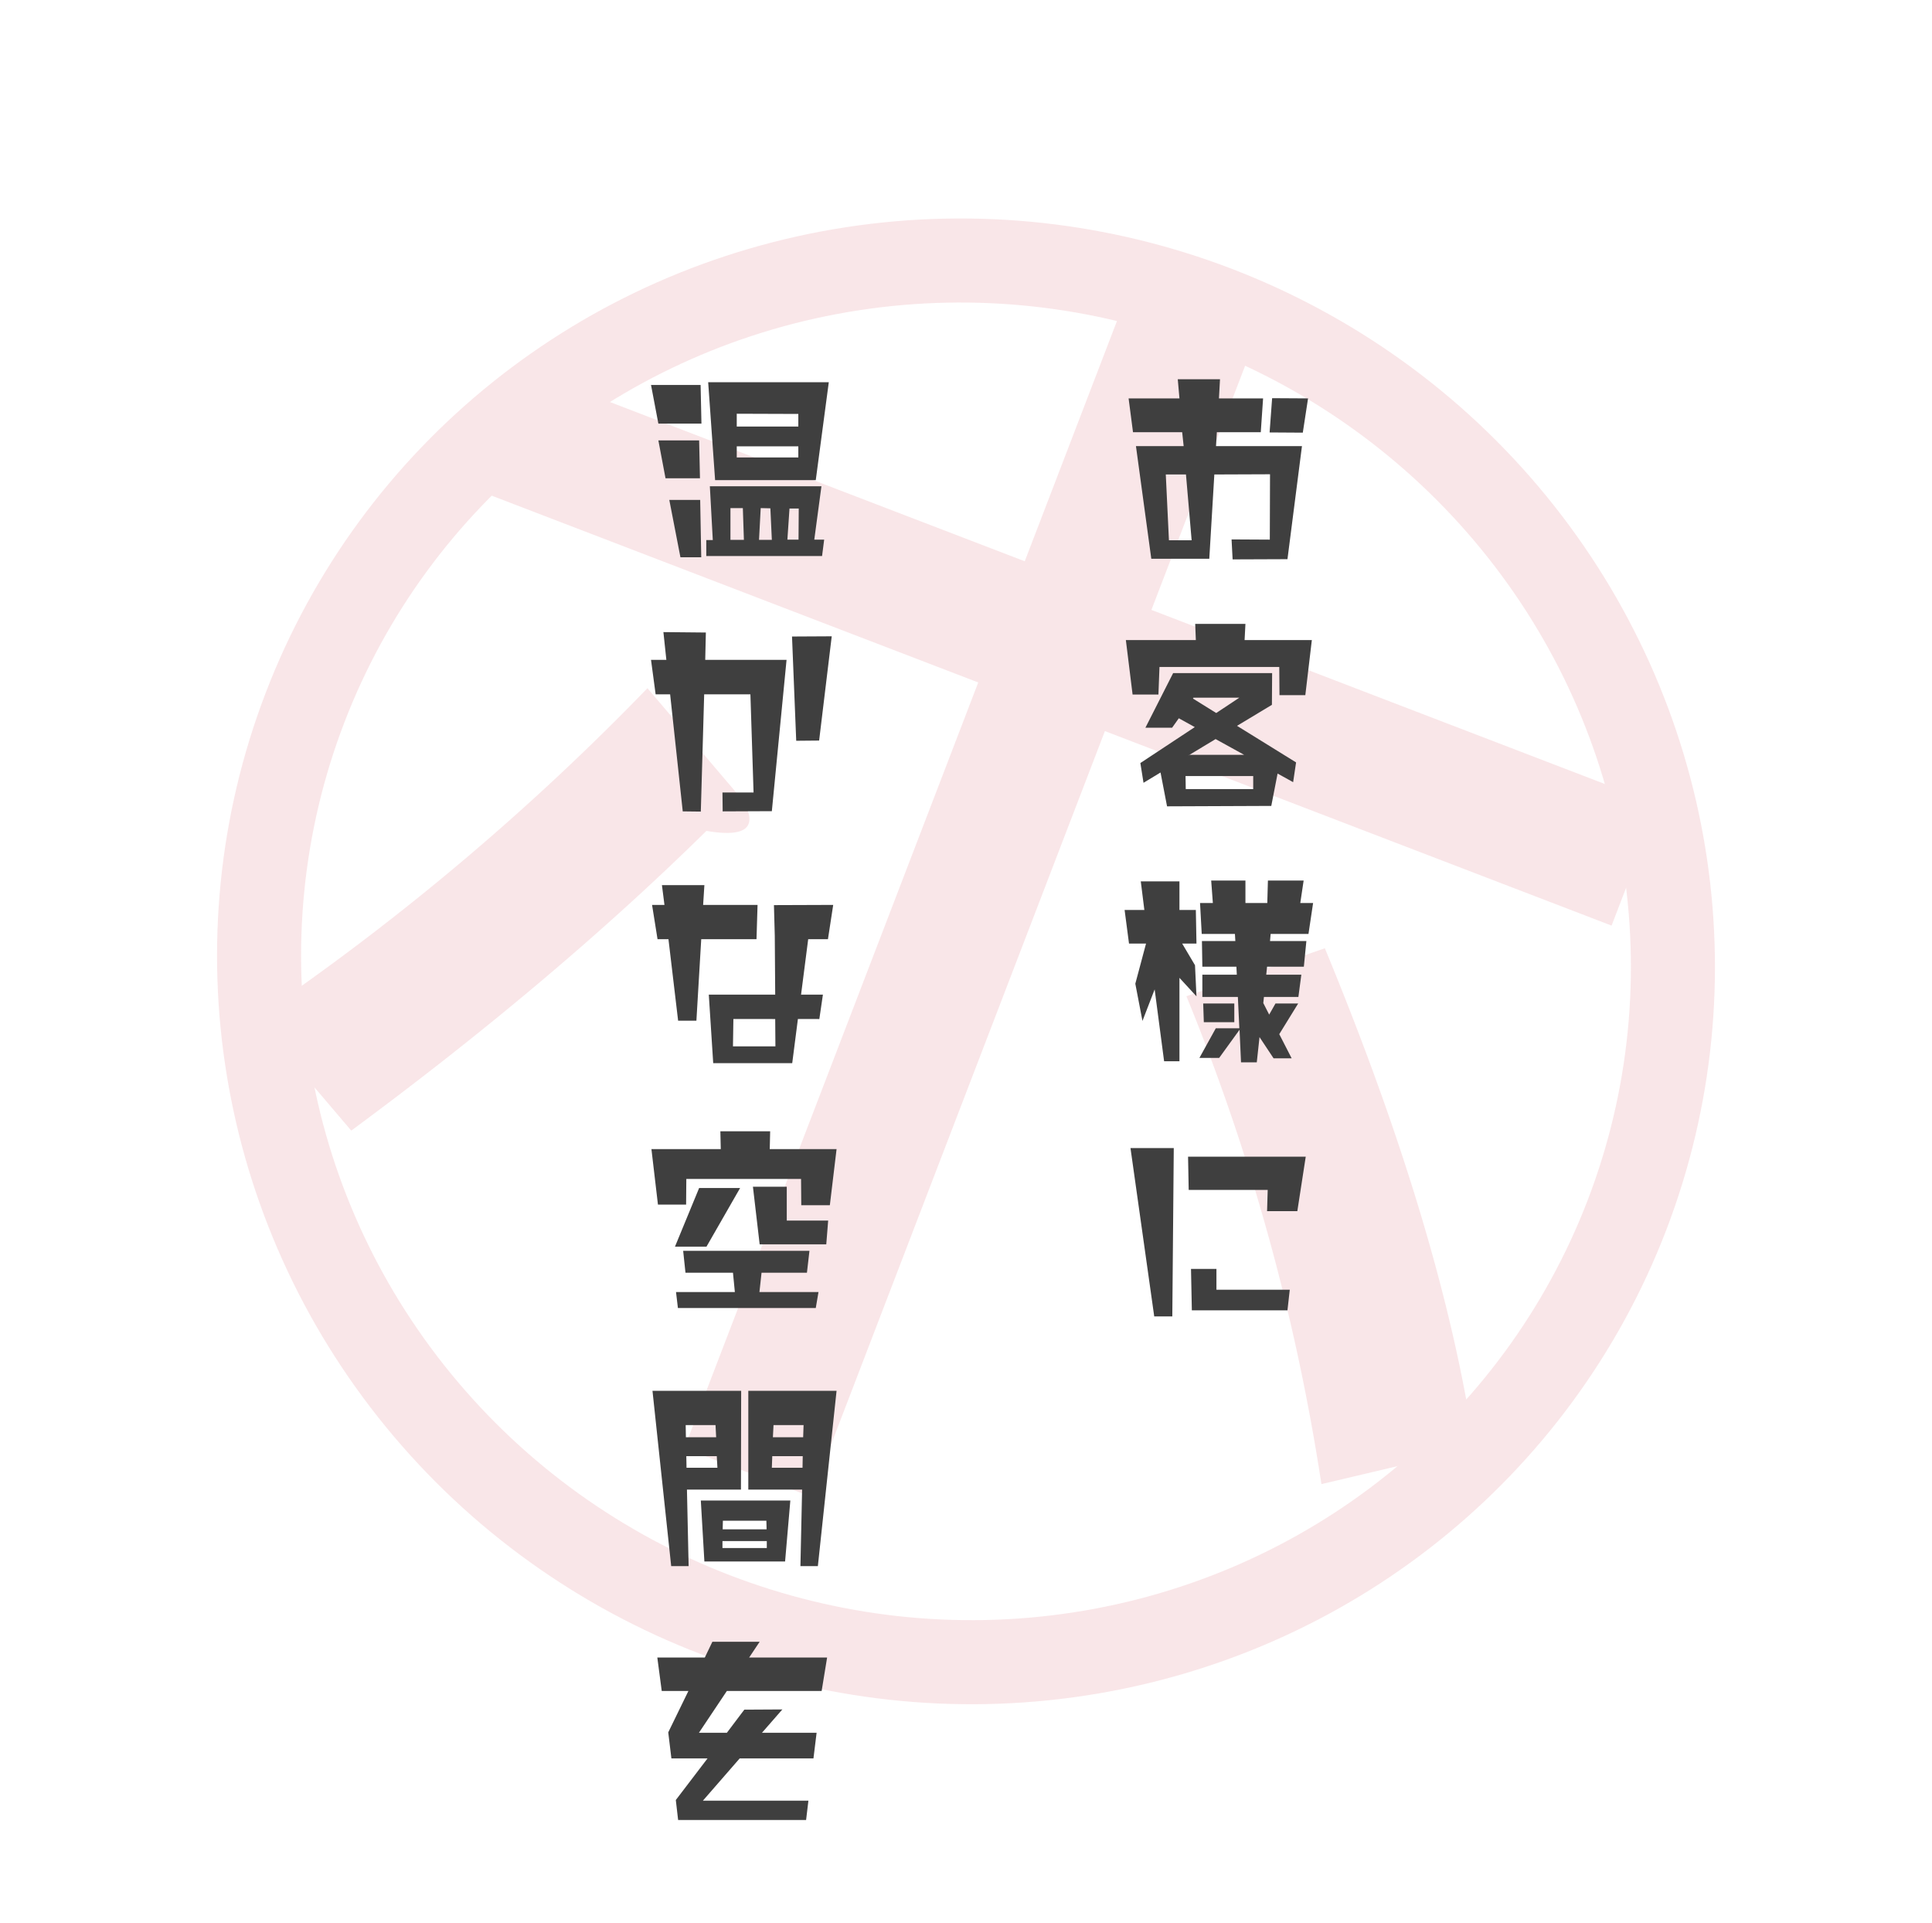 <svg xmlns="http://www.w3.org/2000/svg" width="689.535" height="686.117" viewBox="0 0 689.535 686.117">
  <g id="グループ_965" data-name="グループ 965" transform="translate(-609.177 -1053.883)">
    <g id="グループ_964" data-name="グループ 964">
      <g id="グループ_6" data-name="グループ 6" transform="translate(785.956 797.415) rotate(21)" opacity="0.1">
        <path id="パス_1010" data-name="パス 1010" d="M149.488-174.754Q117.906-105.273,69.48-29.477L23.16-54.742a890.555,890.555,0,0,0,88.43-160.016l46.32,25.266Q170.543-178.965,149.488-174.754ZM221.074-423.2h44.215q23.16,4.211,4.211,16.844v101.063H463.2v46.32H269.5V33.688H221.074v-292.66H31.582v-46.32H221.074ZM437.938-35.793A761.758,761.758,0,0,0,330.559-181.07l40-33.687q75.8,80.008,113.7,147.383Z" transform="translate(119.019 664)" fill="#c40018"/>
        <g id="楕円形_1" data-name="楕円形 1" transform="translate(104 234.793)" fill="none" stroke="#c40018" stroke-width="30">
          <ellipse cx="267.683" cy="264.712" rx="267.683" ry="264.712" stroke="none"/>
          <ellipse cx="267.683" cy="264.712" rx="252.683" ry="249.712" fill="none"/>
        </g>
      </g>
      <path id="パス_1025" data-name="パス 1025" d="M32.025-52.95,19.2-53.025,18.3-40.8l11.85.075ZM29.85-35.925H-.825l.3-4.95H15.15l.825-12.075H.225L.6-59.775H-14.475l.6,6.825h-18.15l1.575,12.075H-12.9l.525,4.95H-29.4l5.475,40.2h20.7l1.8-30.075,19.875-.075L18.375-2.55,4.725-2.625,5.1,4.5l19.575-.075ZM-9.525-2.325h-8.1L-18.75-25.8h7.2ZM-30.6,52.725h9.225L-21,42.9H21.75l.075,10.05H31.05L33.375,33.3h-24l.3-5.775H-8.25l.225,5.775H-33Zm2.775,24.45,1.125,7.05,6.075-3.675L-18.3,92.625l37.2-.15,2.25-11.55L26.7,84l1.05-7.05L6.675,63.9l12.45-7.5L19.2,45.075H-16.125l-9.9,19.5H-16.5l2.4-3.375,5.7,3.15Zm16.2,9.3-.075-4.65H12.45v4.65ZM9.225,74.25H-10.2l-.6.3,9.825-5.925Zm-18.3-20.1.225-.3H7.5L-.75,59.325Zm42.9,72.975H29.25l1.2-8.025H17.7l-.225,8.025h-7.8V119.1H-2.55l.6,8.025H-6.525l.6,11.025H5.925l.15,2.55H-5.85l.15,9.15H6.45l.15,2.85H-5.7v7.95H6.975L7.5,171.825H-.9L-6.75,182.4H.3l7.275-10.05L8.1,183.975h5.625l.975-9,5.025,7.575h6.45l-4.425-8.625,6.75-10.95H20.4l-2.25,3.975-2.1-4.125.225-2.175h12.3l1.05-7.95H17.1l.3-2.85H30.525l.9-9.15H18.45l.225-2.55h13.5ZM5.7,169.65v-6.675H-5.4l.225,6.675ZM-7.8,141.6l-.225-12h-5.85V119.4h-13.8l1.275,10.2h-7.05l1.575,12H-25.8l-3.825,14.325,2.55,13.275,4.35-11.25,3.375,25.65h5.475V153.825l6.075,6.6-.525-11.1L-12.9,141.6Zm39,76.05h-42l.225,11.85h28.2l-.225,7.575H28.2Zm-5.7,47.475H-.675V257.7H-9.75l.3,14.775H24.675Zm-41.4-50.55H-31.35l8.475,60.075h6.45Z" transform="translate(1044 1249)" fill="#3f3f3f"/>
      <path id="パス_1024" data-name="パス 1024" d="M28.35-21.6H-11.475l1.05,19.2H-12.75V3.3H28.575l.75-5.85H25.8ZM20.175-2.55H16.2l.75-11.1h3.3Zm-14.1.075.6-11.325,3.45.075.525,11.25ZM-4.125-13.8H.3L.675-2.475h-4.8Zm30.45-9.975,4.65-34.95h-43.05L-9.6-23.775Zm-28.2-8.1V-35.85H20.1v3.975ZM20.1-47.4v4.5H-1.875v-4.575ZM-32.475-57.75l2.625,13.8h15.375l-.3-13.8ZM-15.3-37.95H-29.85l2.55,13.5H-15ZM-25.95-16.725-21.975,3.75h7.425l-.375-20.475ZM32.025,31.95l-14.175.075,1.5,37.2,8.175-.075ZM15.9,40.35H-13.125l.225-9.75-15.15-.15,1.05,9.9h-5.475l1.65,12.3h5.175l4.5,41.775,6.45.075,1.2-41.85H3L4.125,87.675h-11.1l.075,6.75,17.55-.075ZM32.55,127.8l-21.15.075.3,10.95.15,21h-23.7l1.575,24.45h28.2l2.025-15.75H27.6l1.275-8.7h-7.8l2.55-19.8h7.05Zm-27,0H-13.875l.45-7.05h-15.15l.9,7.05H-32.1l1.95,12.225h3.9l3.45,29.1h6.525l1.725-29.1H5.175Zm6.375,50.475H-3.225l.15-9.75H11.85ZM-23.55,265.95l.675,5.7h49.2l.975-5.7H6.225l.75-6.9h16.2l.9-7.8H-21l.825,7.8h16.95l.675,6.9ZM-.675,228.825H-15.3l-8.625,20.925h11.25ZM30.75,240.45H15.975V228.375H3.9l2.4,20.55H30.075Zm-50.7-5.7.075-9.15h40.95l.075,9.375h10.2l2.4-20.025H9.9l.15-6.375H-7.725l.15,6.375h-24.75L-30,234.75Zm6.525,127.35h28.8l1.875-21.75H-14.7Zm6.45-4.8v-2.475H8.85V357.3ZM8.7,347.55l.075,3.075H-6.9l.075-3.075ZM2.25,301.2v35.25h19.2l-.6,27.3h6.225L33.75,301.2Zm19.725,12.225-.15,4.35h-10.8l.225-4.35ZM10.65,328.65l.15-4.125H21.675L21.6,328.65Zm-35.925,35.1h6.225l-.6-27.3H-.375L-.3,301.2H-31.95Zm5.475-35.1-.075-4.125H-9l.225,4.125Zm10.35-15.225.225,4.35h-10.8l-.075-4.35Zm39.825,82.95H2.55L6.3,390.75H-10.575l-2.7,5.625h-16.95L-28.65,408.3h9.525l-7.2,14.775,1.125,9.3h12.9l-11.325,14.85.825,7.125H22.875l.825-6.9H-13.95L-.825,432.375H25.5l1.125-9.15H7.125L14.4,414.9l-13.575.075-6.225,8.25h-9.975L-5.4,408.3H28.425Z" transform="translate(874 1249)" fill="#3f3f3f"/>
    </g>
  </g>
</svg>
